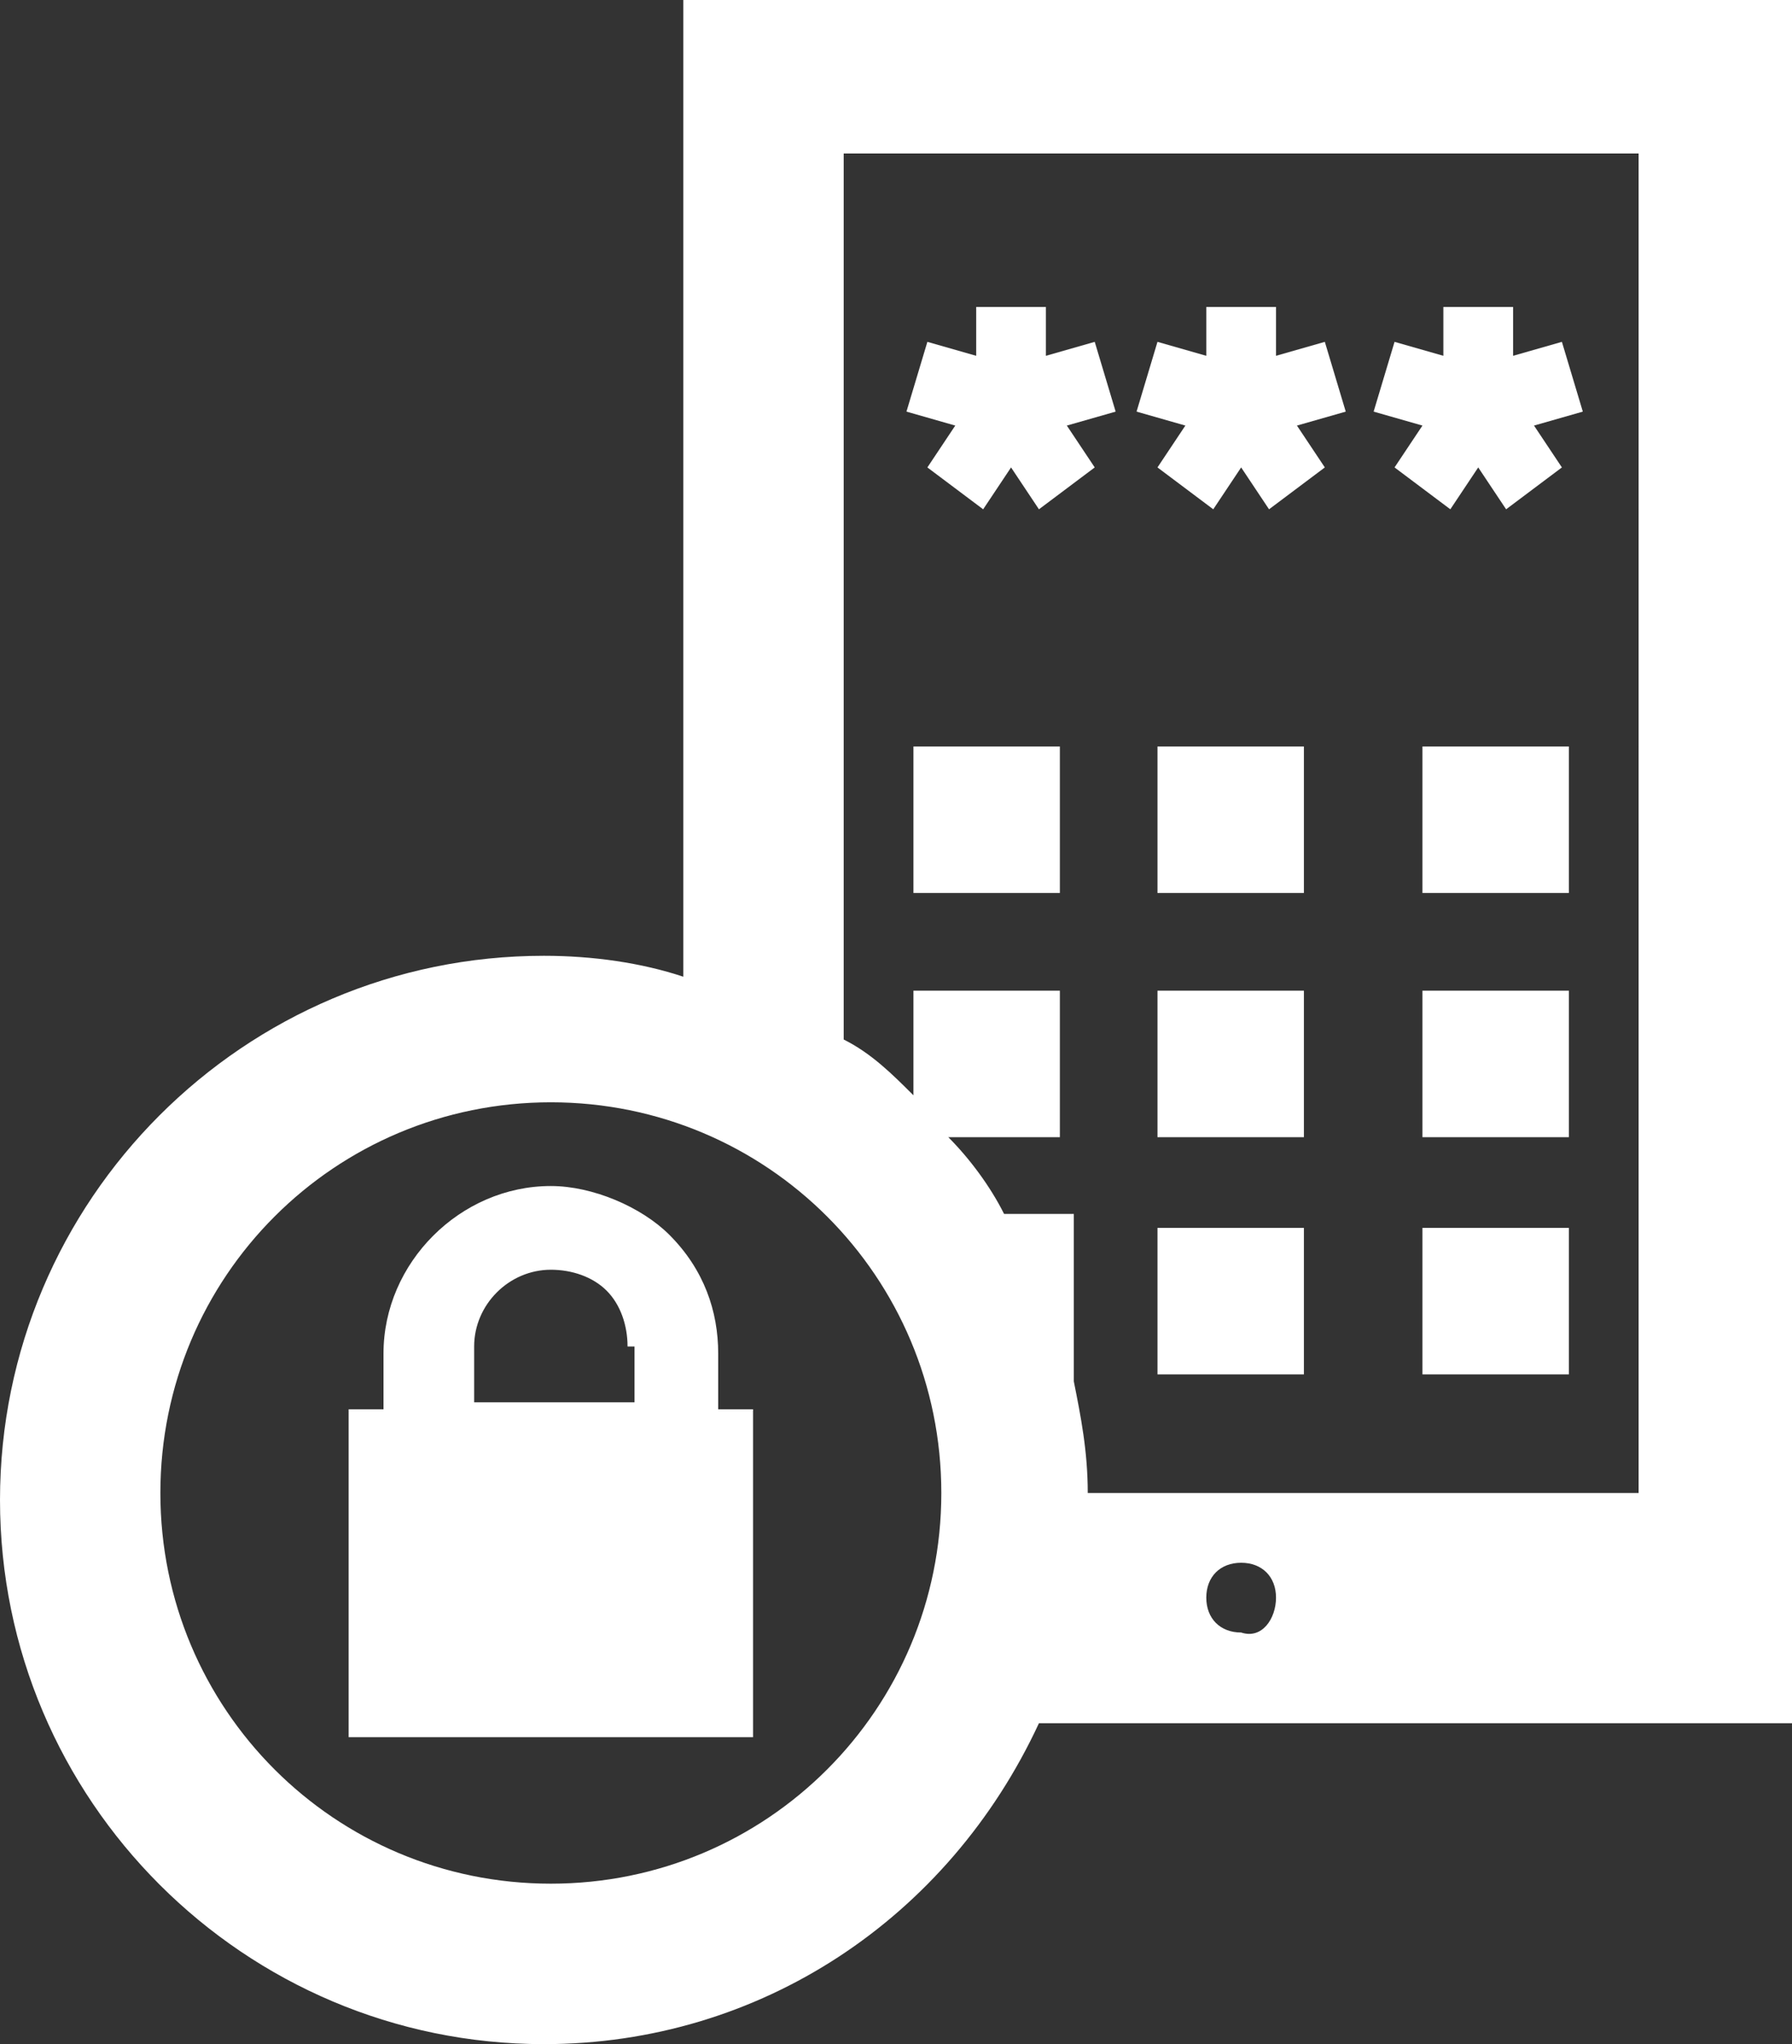 <?xml version="1.0" encoding="utf-8"?>
<!-- Generator: Adobe Illustrator 26.4.1, SVG Export Plug-In . SVG Version: 6.00 Build 0)  -->
<svg version="1.1" id="Layer_1" xmlns="http://www.w3.org/2000/svg" xmlns:xlink="http://www.w3.org/1999/xlink" x="0px" y="0px"
	 viewBox="0 0 25.7 29.3" style="enable-background:new 0 0 25.7 29.3;" xml:space="preserve">
<rect x="0" y="0" width="25.7" height="29.3" fill="#333333" stroke="none"/>
<style type="text/css">
	.st0{fill:#FFFFFF;}
</style>
<path class="st0" d="M13.7,6.1L13,5.9l0.3-1L14,5.1V4.4h1v0.7l0.7-0.2l0.3,1l-0.7,0.2l0.4,0.6l-0.8,0.6l-0.4-0.6l-0.4,0.6l-0.8-0.6
	L13.7,6.1z M16.6,19.7h2.1v-2.1h-2.1V19.7z M13.1,12.8h2.1v-2.1h-2.1V12.8z M10.3,20.2h0.5v4.7H5v-4.7h0.5v-0.8
	c0-1.3,1.1-2.4,2.4-2.4c0.6,0,1.3,0.3,1.7,0.7c0.5,0.5,0.7,1.1,0.7,1.7C10.3,19.4,10.3,20.2,10.3,20.2z M9,19.3
	c0-0.3-0.1-0.6-0.3-0.8c-0.2-0.2-0.5-0.3-0.8-0.3c-0.6,0-1.1,0.5-1.1,1.1v0.8h2.3v-0.8H9z M25.7,0v24.7H14.9c-1.3,2.8-4,4.6-7.1,4.6
	c-4.3,0-7.8-3.5-7.8-7.8s3.5-7.8,7.8-7.8c0.7,0,1.4,0.1,2,0.3V0H25.7z M13.5,21.4c0-3.1-2.5-5.6-5.6-5.6s-5.6,2.5-5.6,5.6
	S4.8,27,7.9,27S13.5,24.5,13.5,21.4z M18.3,22.9c0-0.3-0.2-0.5-0.5-0.5s-0.5,0.2-0.5,0.5s0.2,0.5,0.5,0.5
	C18.1,23.5,18.3,23.2,18.3,22.9z M23.5,2.2H12.1v12.7c0.4,0.2,0.7,0.5,1,0.8v-1.5h2.1v2.1h-1.6c0.3,0.3,0.6,0.7,0.8,1.1h1v2.4
	c0.1,0.5,0.2,1,0.2,1.6h7.9V2.2z M20.4,12.8h2.1v-2.1h-2.1V12.8z M16.6,6.7l0.8,0.6l0.4-0.6l0.4,0.6L19,6.7l-0.4-0.6l0.7-0.2l-0.3-1
	l-0.7,0.2V4.4h-1v0.7l-0.7-0.2l-0.3,1L17,6.1L16.6,6.7z M20.4,16.3h2.1v-2.1h-2.1V16.3z M20,6.7l0.8,0.6l0.4-0.6l0.4,0.6l0.8-0.6
	L22,6.1l0.7-0.2l-0.3-1l-0.7,0.2V4.4h-1v0.7L20,4.9l-0.3,1l0.7,0.2L20,6.7z M20.4,19.7h2.1v-2.1h-2.1V19.7z M16.6,16.3h2.1v-2.1
	h-2.1V16.3z M16.6,12.8h2.1v-2.1h-2.1V12.8z"/>
</svg>
